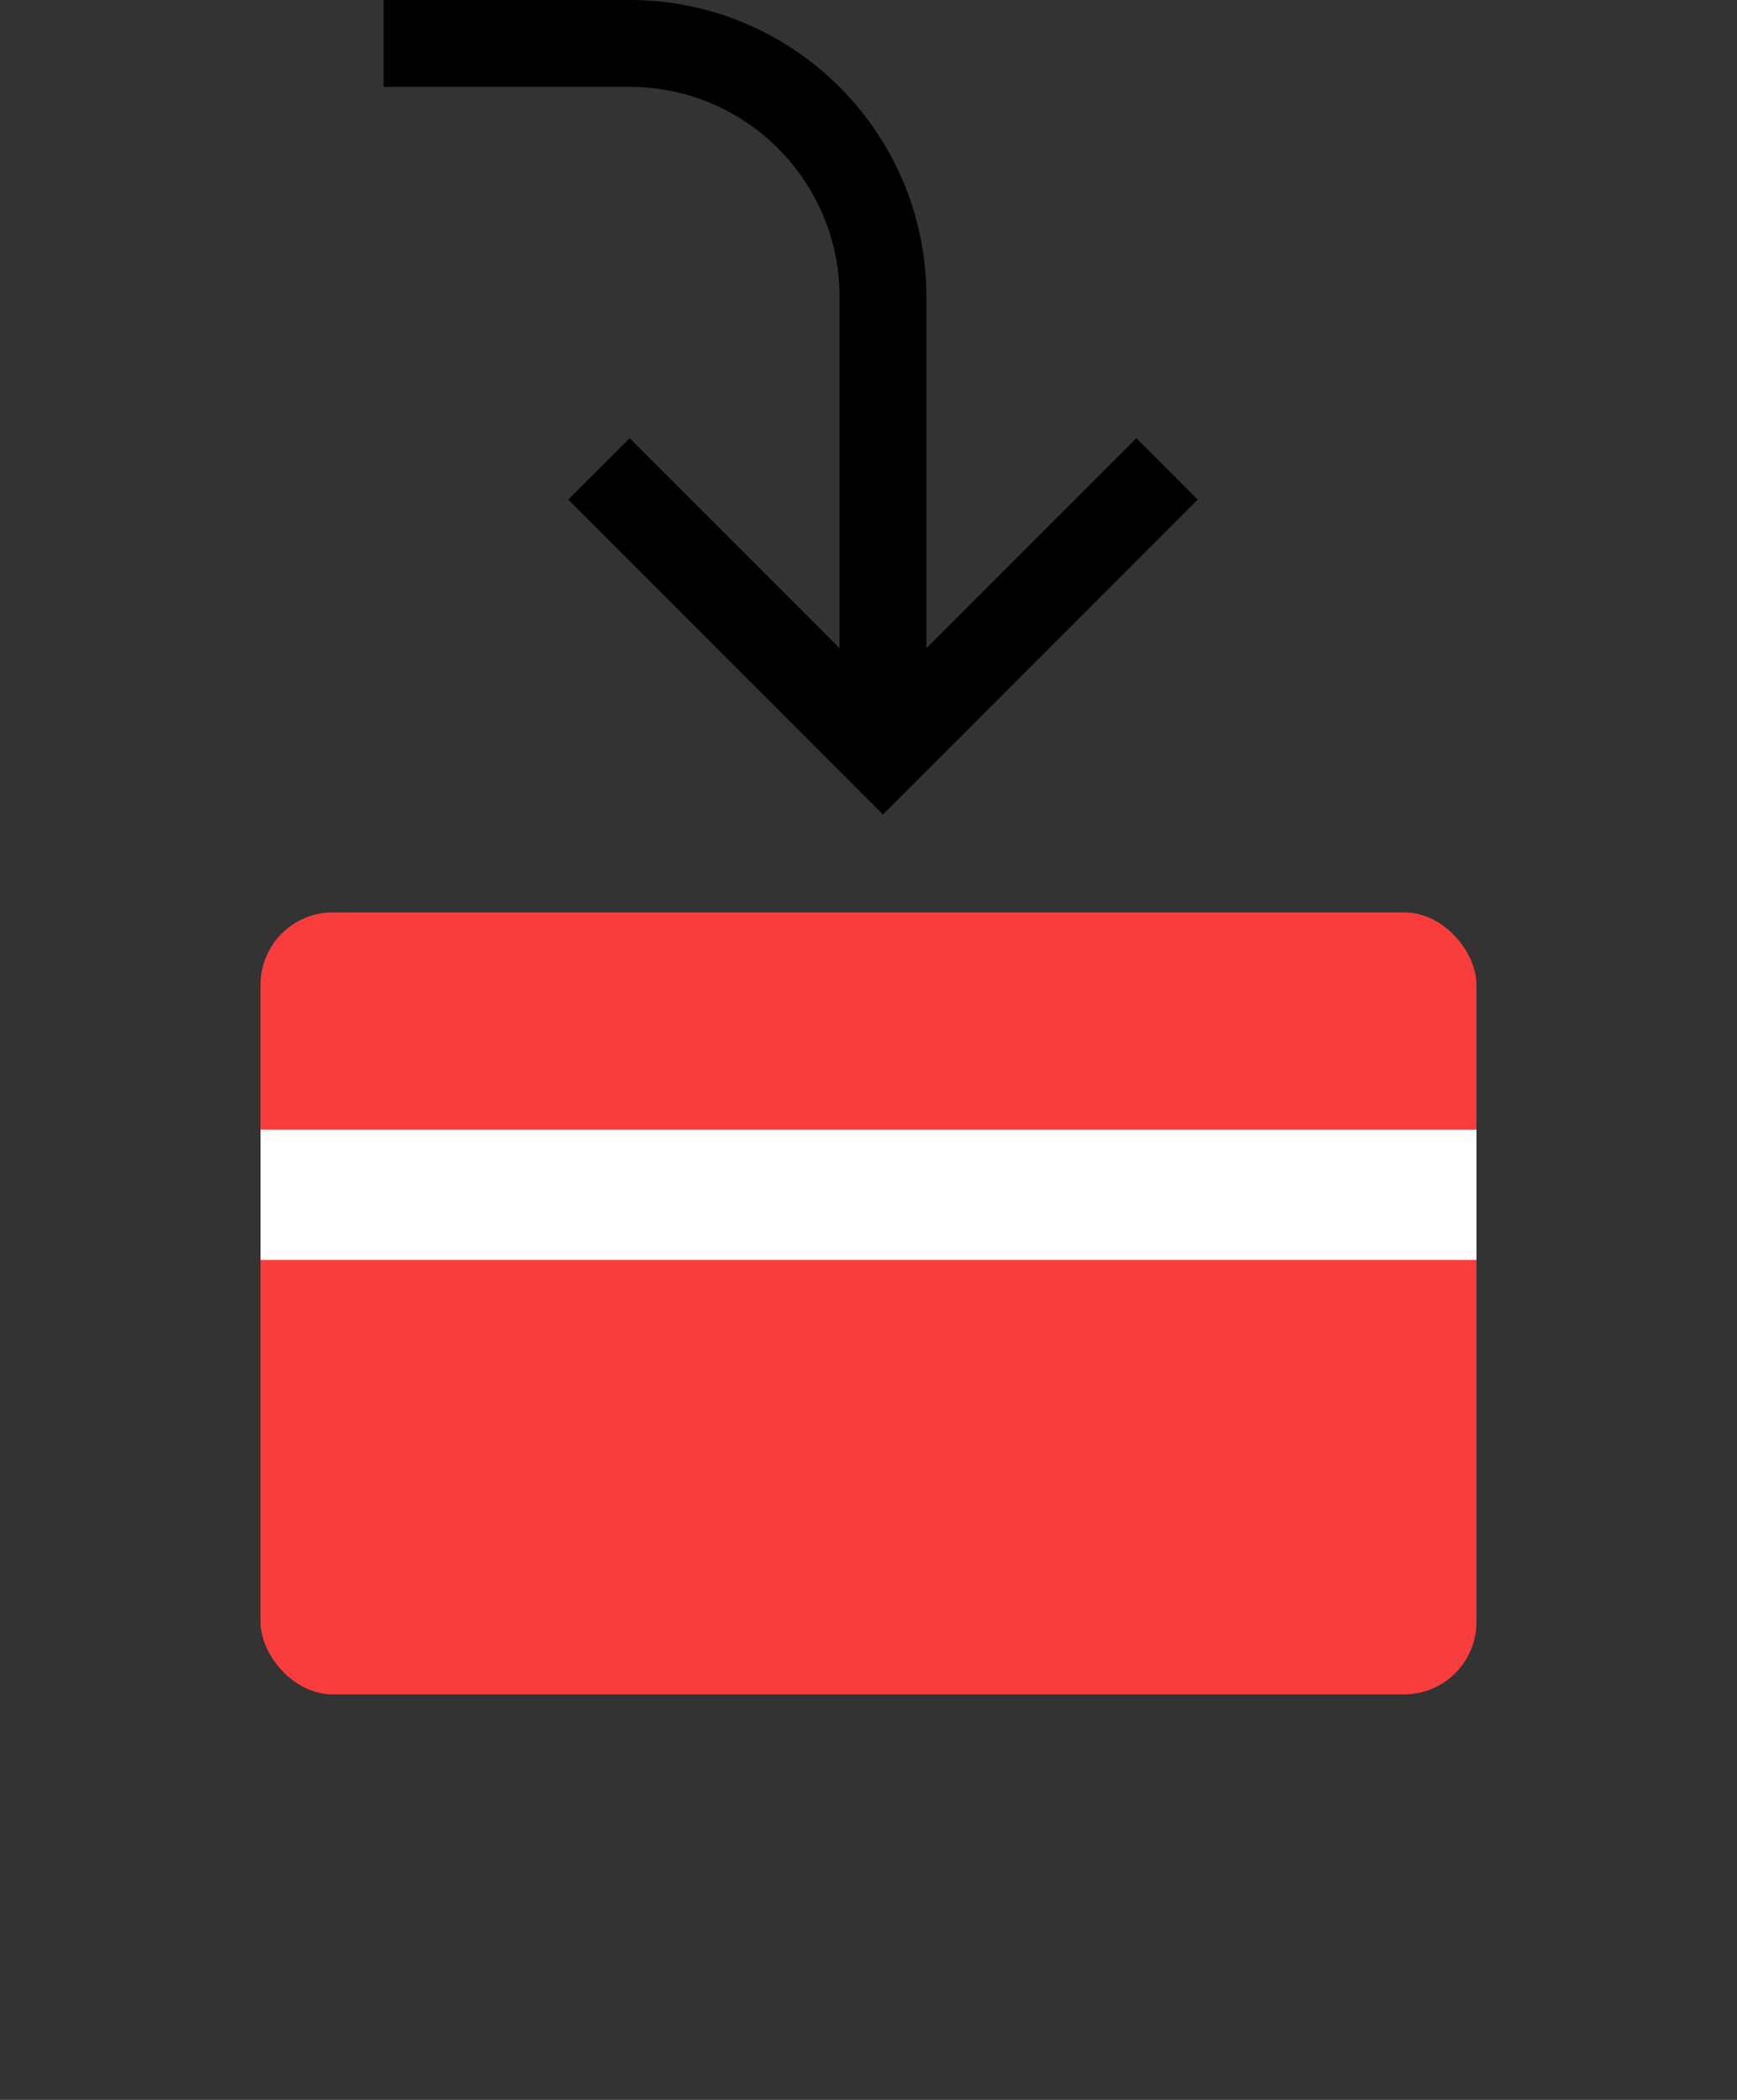 <svg width="48" height="58" viewBox="0 0 48 58" fill="none" xmlns="http://www.w3.org/2000/svg">
<rect x="0" y="0" width="48" height="58" fill="#333333" stroke="none"/>
<rect x="7.2" y="25.2" width="33.6" height="21.6" rx="2" fill="#F93D3D"/>
<rect x="7.2" y="31.2" width="33.6" height="3.6" fill="white"/>
<path fill-rule="evenodd" clip-rule="evenodd" d="M31.4 12.103L25.6 17.903L25.6 8.2C25.6 3.671 21.928 1.85853e-05 17.4 1.83873e-05L10.6 1.80901e-05L10.6 2.4L17.4 2.4C20.603 2.4 23.2 4.997 23.2 8.2L23.2 17.903L17.4 12.103L15.703 13.8L24.4 22.497L33.097 13.8L31.4 12.103Z" fill="black"/>
</svg>
